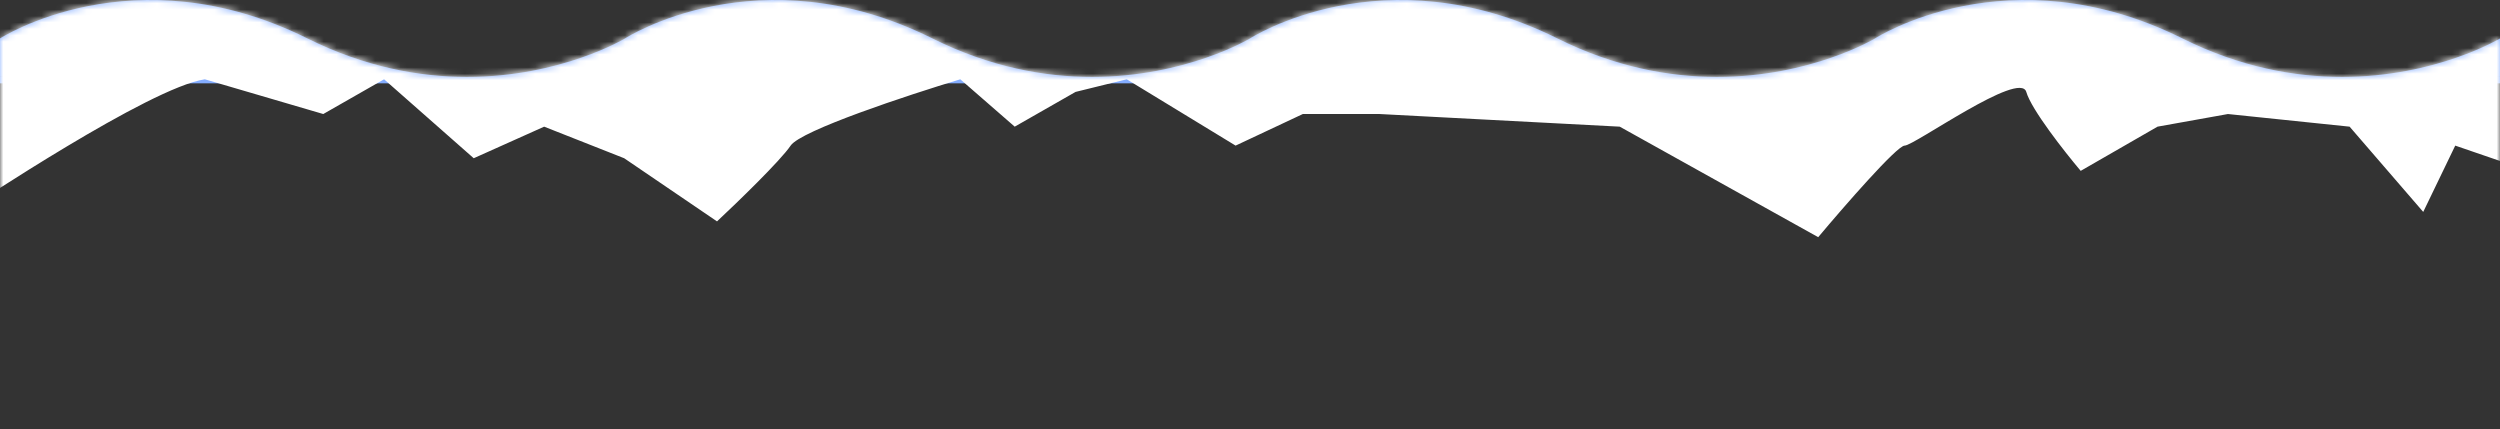 <svg width="390" height="67" viewBox="0 0 390 67" preserveAspectRatio="none" fill="none" xmlns="http://www.w3.org/2000/svg">
<rect x="0" y="0" width="390" height="67" fill="#333333" stroke="none"/>
<rect y="12" width="390" height="1" fill="#84ADFF"/>
<path d="M390 5.999V12H365.35C380.03 12 390 5.999 390 5.999Z" fill="#84ADFF"/>
<path d="M365.35 12H267.85C282.53 12 292.5 5.999 292.5 5.999C292.5 5.999 313.35 -7.499 340.46 5.999C349.49 10.495 358.01 12 365.35 12Z" fill="#84ADFF"/>
<path d="M267.85 12H170.35C185.03 12 195 5.999 195 5.999C195 5.999 215.85 -7.499 242.96 5.999C251.99 10.495 260.51 12 267.85 12Z" fill="#84ADFF"/>
<path d="M170.35 12H72.85C87.53 12 97.5 5.999 97.5 5.999C97.5 5.999 118.35 -7.499 145.46 5.999C154.49 10.495 163.01 12 170.35 12Z" fill="#84ADFF"/>
<path d="M72.85 12H0V5.999C0 5.999 20.85 -7.499 47.96 5.999C56.99 10.495 65.51 12 72.85 12Z" fill="#84ADFF"/>
<mask id="mask0_2462_27625" style="mask-type:alpha" maskUnits="userSpaceOnUse" x="0" y="0" width="390" height="67">
<path fill-rule="evenodd" clip-rule="evenodd" d="M267.85 12C282.53 12 292.5 5.999 292.5 5.999C292.5 5.999 313.35 -7.499 340.46 5.999C349.49 10.495 358.01 12 365.35 12H365.436C380.069 11.977 390 5.999 390 5.999V12L390 12V67H0V12V12V5.999C0 5.999 20.85 -7.499 47.96 5.999C56.946 10.473 65.426 11.985 72.742 12H72.85C87.53 12 97.5 5.999 97.5 5.999C97.5 5.999 118.35 -7.499 145.46 5.999C154.49 10.495 163.01 12 170.35 12H170.458C185.079 11.971 195 5.999 195 5.999C195 5.999 215.85 -7.499 242.96 5.999C251.945 10.473 260.426 11.985 267.742 12H267.85Z" fill="#84ADFF"/>
</mask>
<g mask="url(#mask0_2462_27625)">
<path d="M31.953 12.37C23.297 13.684 -4.002 31.979 -6 33.161V-53.339C2.822 -60.071 21.266 -50.975 24.462 -53.339C28.457 -56.295 89.382 -51.369 95.374 -53.339C101.367 -55.309 222.716 -50.384 227.211 -50.384C230.806 -50.384 341.902 -60.728 397 -53.339L394.503 26.655L383.017 22.715L378.024 33.059L366.538 19.759L347.561 17.788L336.575 19.759L324.59 26.655C322.093 23.7 316.899 17.099 316.1 14.34C315.102 10.892 298.622 22.715 297.124 22.715C295.925 22.715 287.636 32.238 283.641 37L252.679 19.759L215.226 17.788H203.24L192.753 22.715L175.774 12.37L167.784 14.34L158.296 19.759L149.807 12.37C141.65 14.833 124.938 20.35 123.34 22.715C121.742 25.079 115.017 31.581 111.854 34.537L97.372 24.685L84.887 19.759L73.901 24.685L59.918 12.37L50.43 17.788L31.953 12.37Z" fill="white"/>
</g>
</svg>
